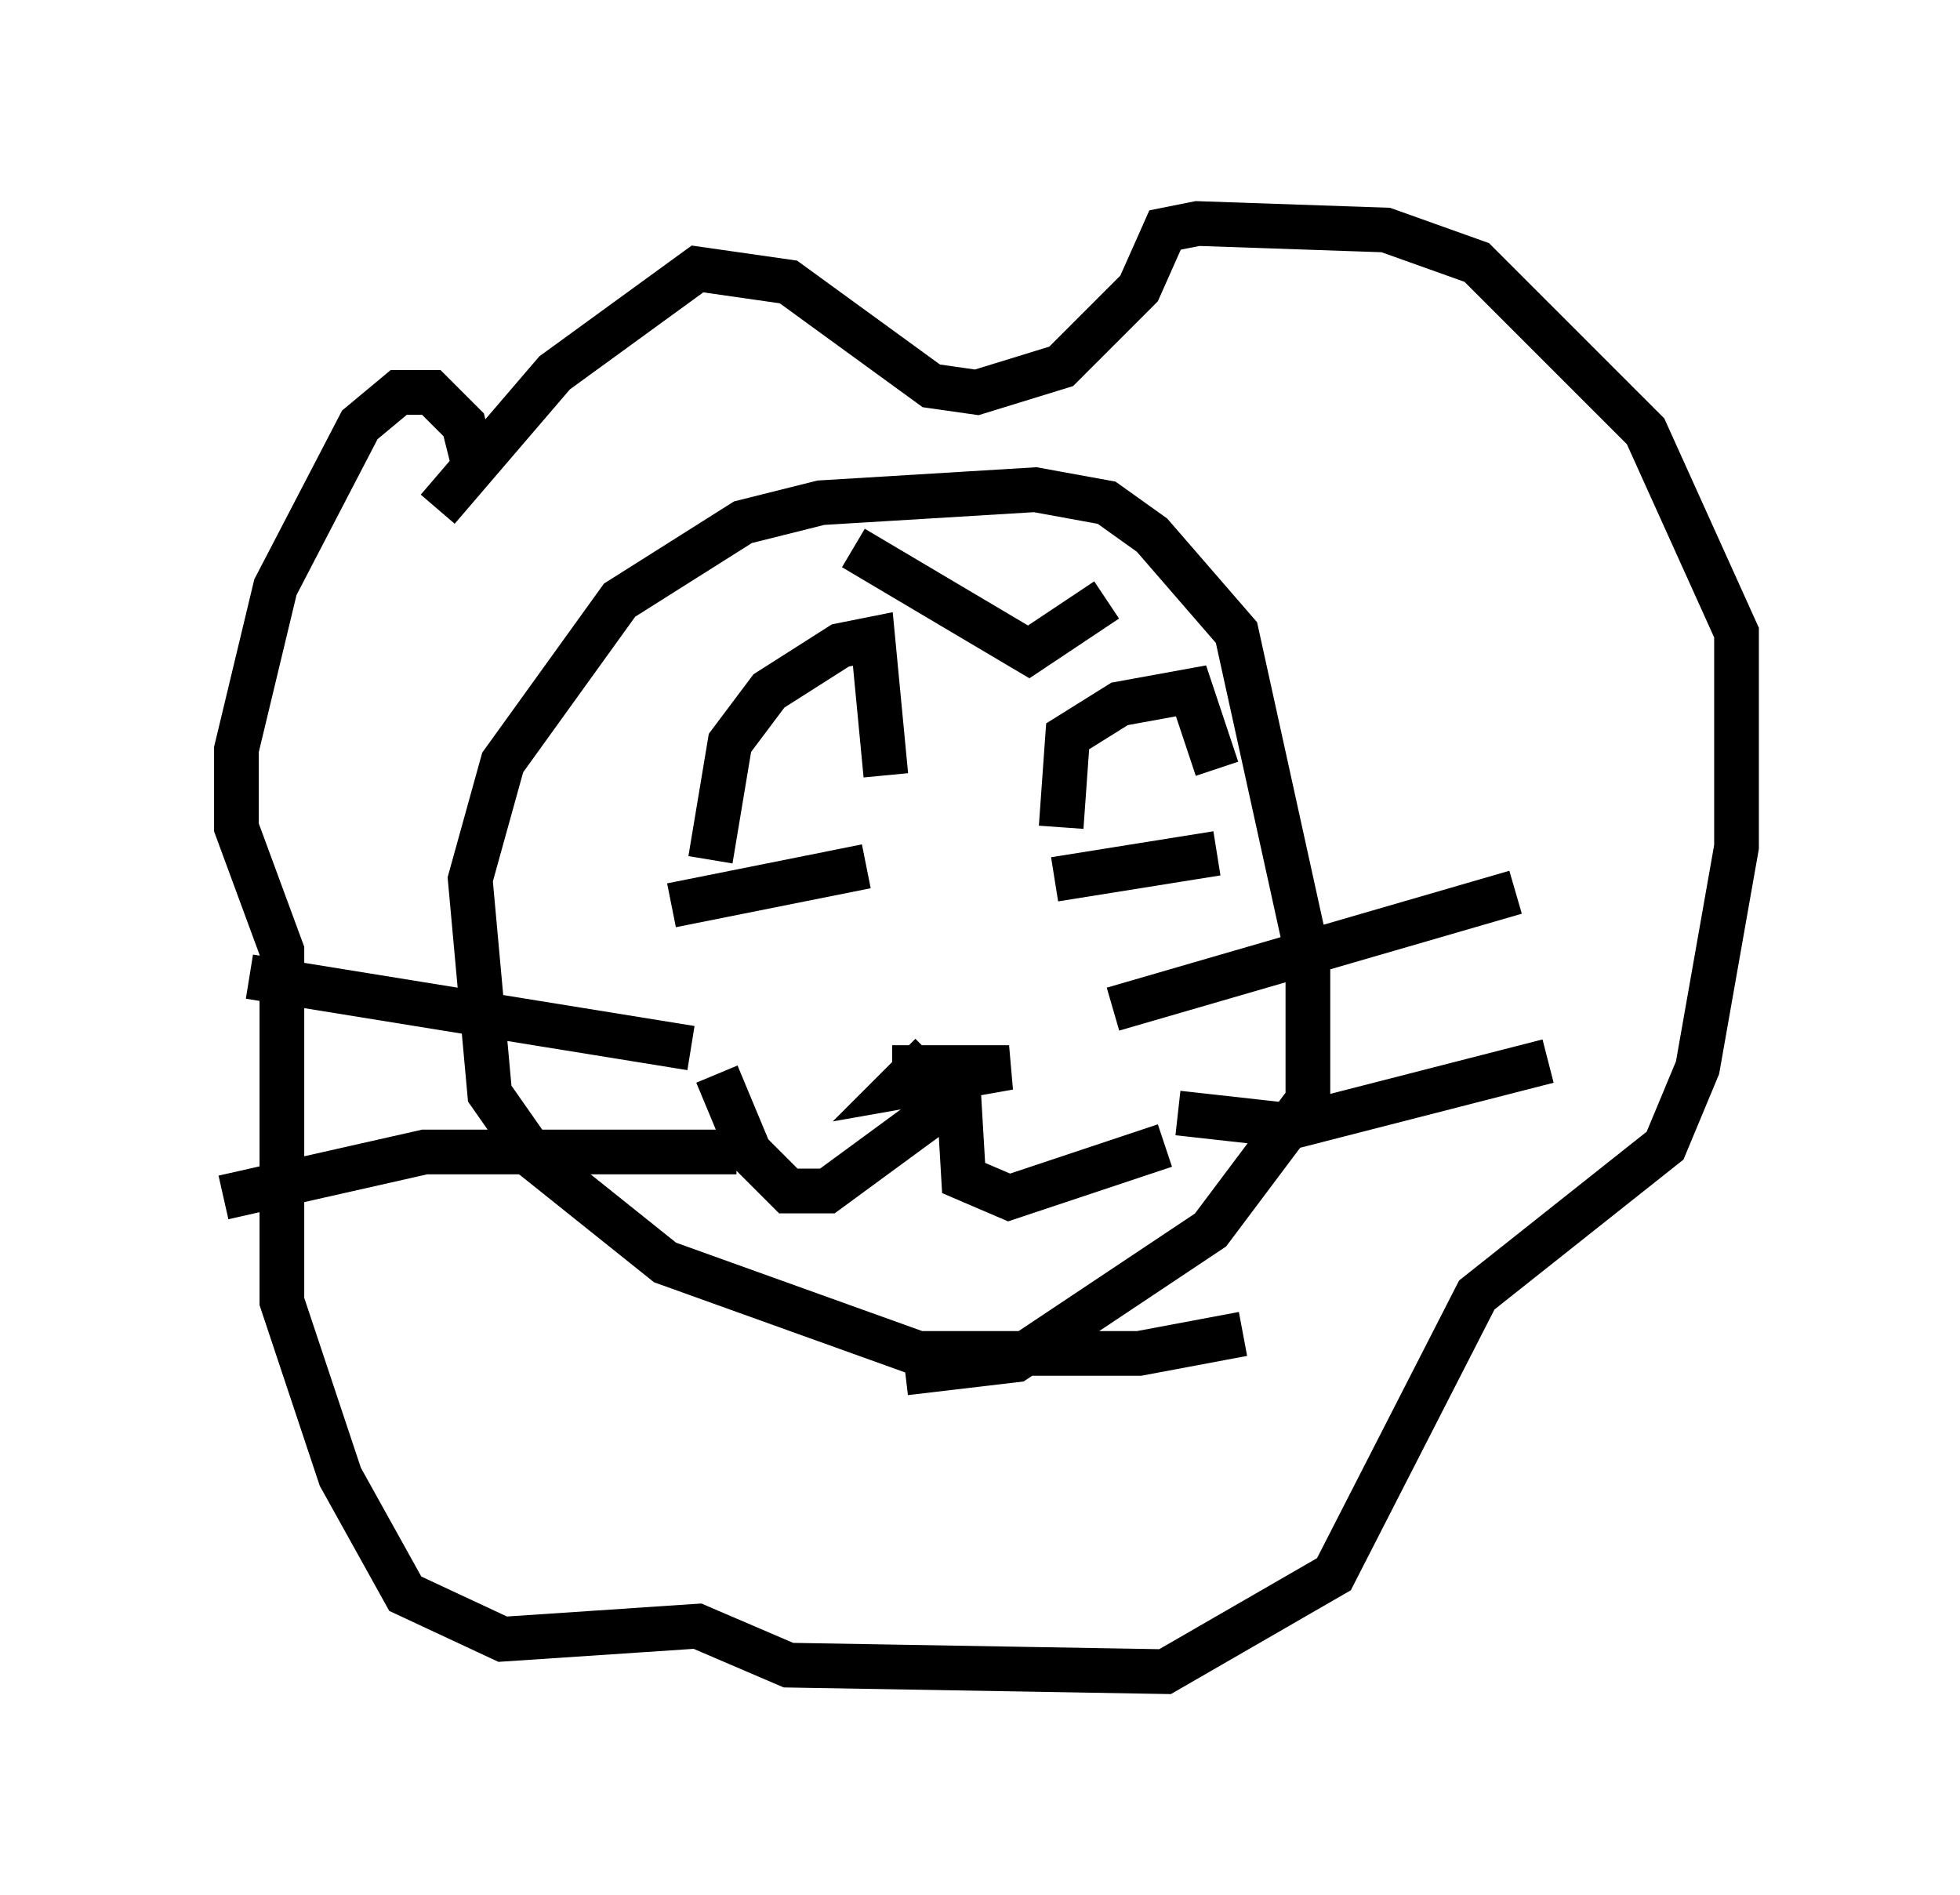 <?xml version="1.0" encoding="utf-8" ?>
<svg baseProfile="full" height="42.391" version="1.1" width="43.844" xmlns="http://www.w3.org/2000/svg" xmlns:ev="http://www.w3.org/2001/xml-events" xmlns:xlink="http://www.w3.org/1999/xlink"><defs /><rect fill="white" height="42.391" width="43.844" x="0" y="0" /><path d="M28.531, 29.257 m-0.726, 0.581 l-2.324, 0.436 -4.939, 0.0 l-5.665, -2.034 -2.905, -2.324 l-1.017, -1.453 -0.436, -4.793 l0.726, -2.615 2.615, -3.631 l2.76, -1.743 1.743, -0.436 l4.793, -0.291 1.598, 0.291 l1.017, 0.726 1.888, 2.179 l1.598, 7.263 0.0, 3.196 l-2.179, 2.905 -4.358, 2.905 l-2.469, 0.291 m-9.587, -20.045 l-0.291, -1.162 -0.726, -0.726 l-0.726, 0.0 -0.872, 0.726 l-1.888, 3.631 -0.872, 3.631 l0.0, 1.743 1.017, 2.76 l0.0, 7.844 1.307, 3.922 l1.453, 2.615 2.179, 1.017 l4.358, -0.291 2.034, 0.872 l8.425, 0.145 3.777, -2.179 l3.196, -6.246 4.212, -3.341 l0.726, -1.743 0.872, -4.939 l0.0, -4.793 -2.034, -4.503 l-3.777, -3.777 -2.034, -0.726 l-4.212, -0.145 -0.726, 0.145 l-0.581, 1.307 -1.743, 1.743 l-1.888, 0.581 -1.017, -0.145 l-3.196, -2.324 -2.034, -0.291 l-3.196, 2.324 -2.615, 3.05 m5.229, 8.86 l4.358, -0.872 m4.212, 0.291 l3.631, -0.581 m-6.391, 4.648 l0.0, 0.0 m0.0, -0.291 l-0.145, 1.598 -2.179, 1.598 l-0.872, 0.0 -0.872, -0.872 l-0.726, -1.743 m5.374, -0.145 l0.145, 2.469 1.017, 0.436 l3.486, -1.162 m-5.229, -2.034 l-0.726, 0.726 2.469, -0.436 l-2.615, 0.0 m4.939, -1.307 l9.006, -2.615 m-7.553, 4.939 l2.615, 0.291 5.665, -1.453 m-19.173, -0.291 l-9.877, -1.598 m10.894, 3.922 l-6.972, 0.0 -4.503, 1.017 m10.894, -7.553 l0.436, -2.615 0.872, -1.162 l1.598, -1.017 0.726, -0.145 l0.291, 3.05 m3.922, 1.162 l0.145, -2.034 1.162, -0.726 l1.598, -0.291 0.581, 1.743 m-8.134, -4.939 l3.922, 2.324 1.743, -1.162 " fill="none" stroke="black" stroke-width="1" /></svg>